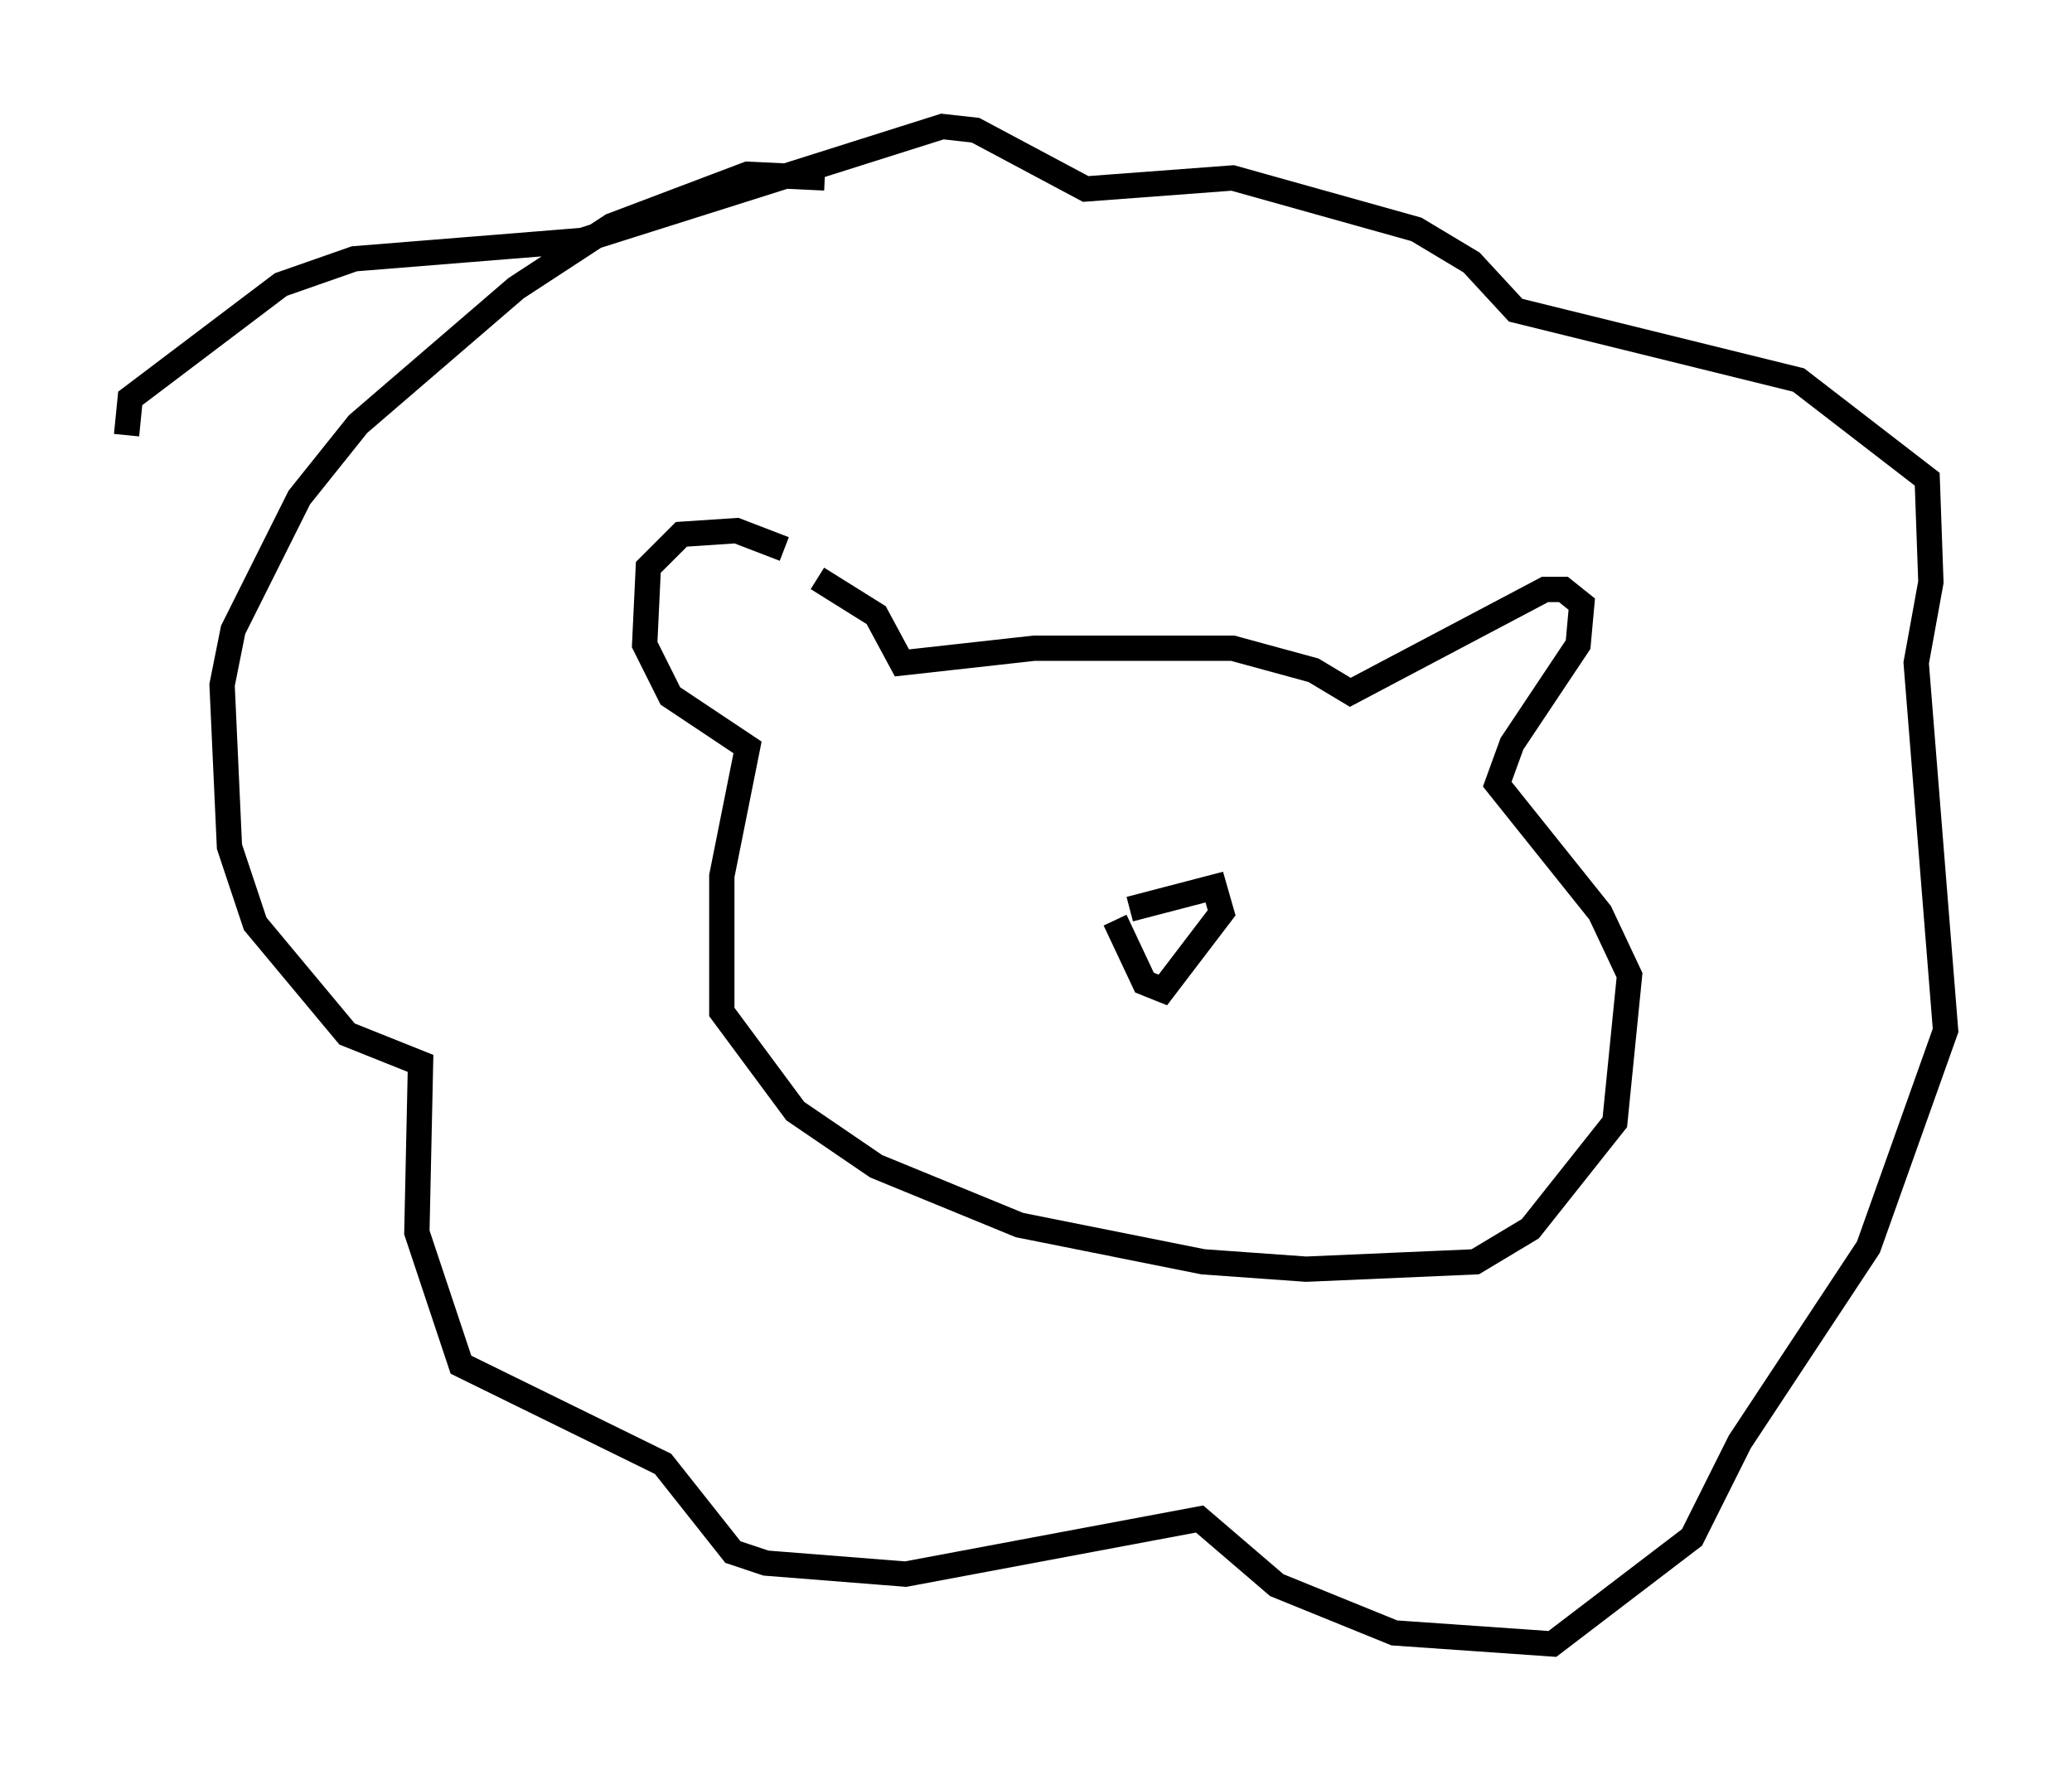 <?xml version="1.0" encoding="utf-8" ?>
<svg baseProfile="full" height="69.989" version="1.1" width="81.899" xmlns="http://www.w3.org/2000/svg" xmlns:ev="http://www.w3.org/2001/xml-events" xmlns:xlink="http://www.w3.org/1999/xlink"><defs /><rect fill="white" height="69.989" width="81.899" x="0" y="0" /><path d="M31.581, 22.43 m-0.581, -0.726 l-1.888, -0.726 -2.179, 0.145 l-1.307, 1.307 -0.145, 3.05 l1.017, 2.034 3.05, 2.034 l-1.017, 5.084 0.0, 5.374 l2.905, 3.922 3.196, 2.179 l5.665, 2.324 7.263, 1.453 l4.067, 0.291 6.682, -0.291 l2.179, -1.307 3.341, -4.212 l0.581, -5.81 -1.162, -2.469 l-4.067, -5.084 0.581, -1.598 l2.615, -3.922 0.145, -1.598 l-0.726, -0.581 -0.726, 0.0 l-7.698, 4.067 -1.453, -0.872 l-3.196, -0.872 -7.844, 0.0 l-5.229, 0.581 -1.017, -1.888 l-2.324, -1.453 m0.291, -15.832 l-3.05, -0.145 -5.374, 2.034 l-3.777, 2.469 -6.246, 5.374 l-2.324, 2.905 -2.615, 5.229 l-0.436, 2.179 0.291, 6.391 l1.017, 3.05 3.631, 4.358 l2.905, 1.162 -0.145, 6.682 l1.743, 5.229 7.989, 3.922 l2.76, 3.486 1.307, 0.436 l5.52, 0.436 11.62, -2.179 l3.05, 2.615 4.648, 1.888 l6.246, 0.436 5.52, -4.212 l1.888, -3.777 5.084, -7.698 l3.05, -8.57 -1.162, -14.525 l0.581, -3.196 -0.145, -4.067 l-5.084, -3.922 -11.184, -2.76 l-1.743, -1.888 -2.179, -1.307 l-7.263, -2.034 -5.81, 0.436 l-4.358, -2.324 -1.307, -0.145 l-14.235, 4.503 -9.006, 0.726 l-2.905, 1.017 -5.955, 4.503 l-0.145, 1.453 m39.073, 19.173 l1.162, 2.469 0.726, 0.291 l2.324, -3.05 -0.291, -1.017 l-3.341, 0.872 " fill="none" stroke="black" stroke-width="1" /></svg>